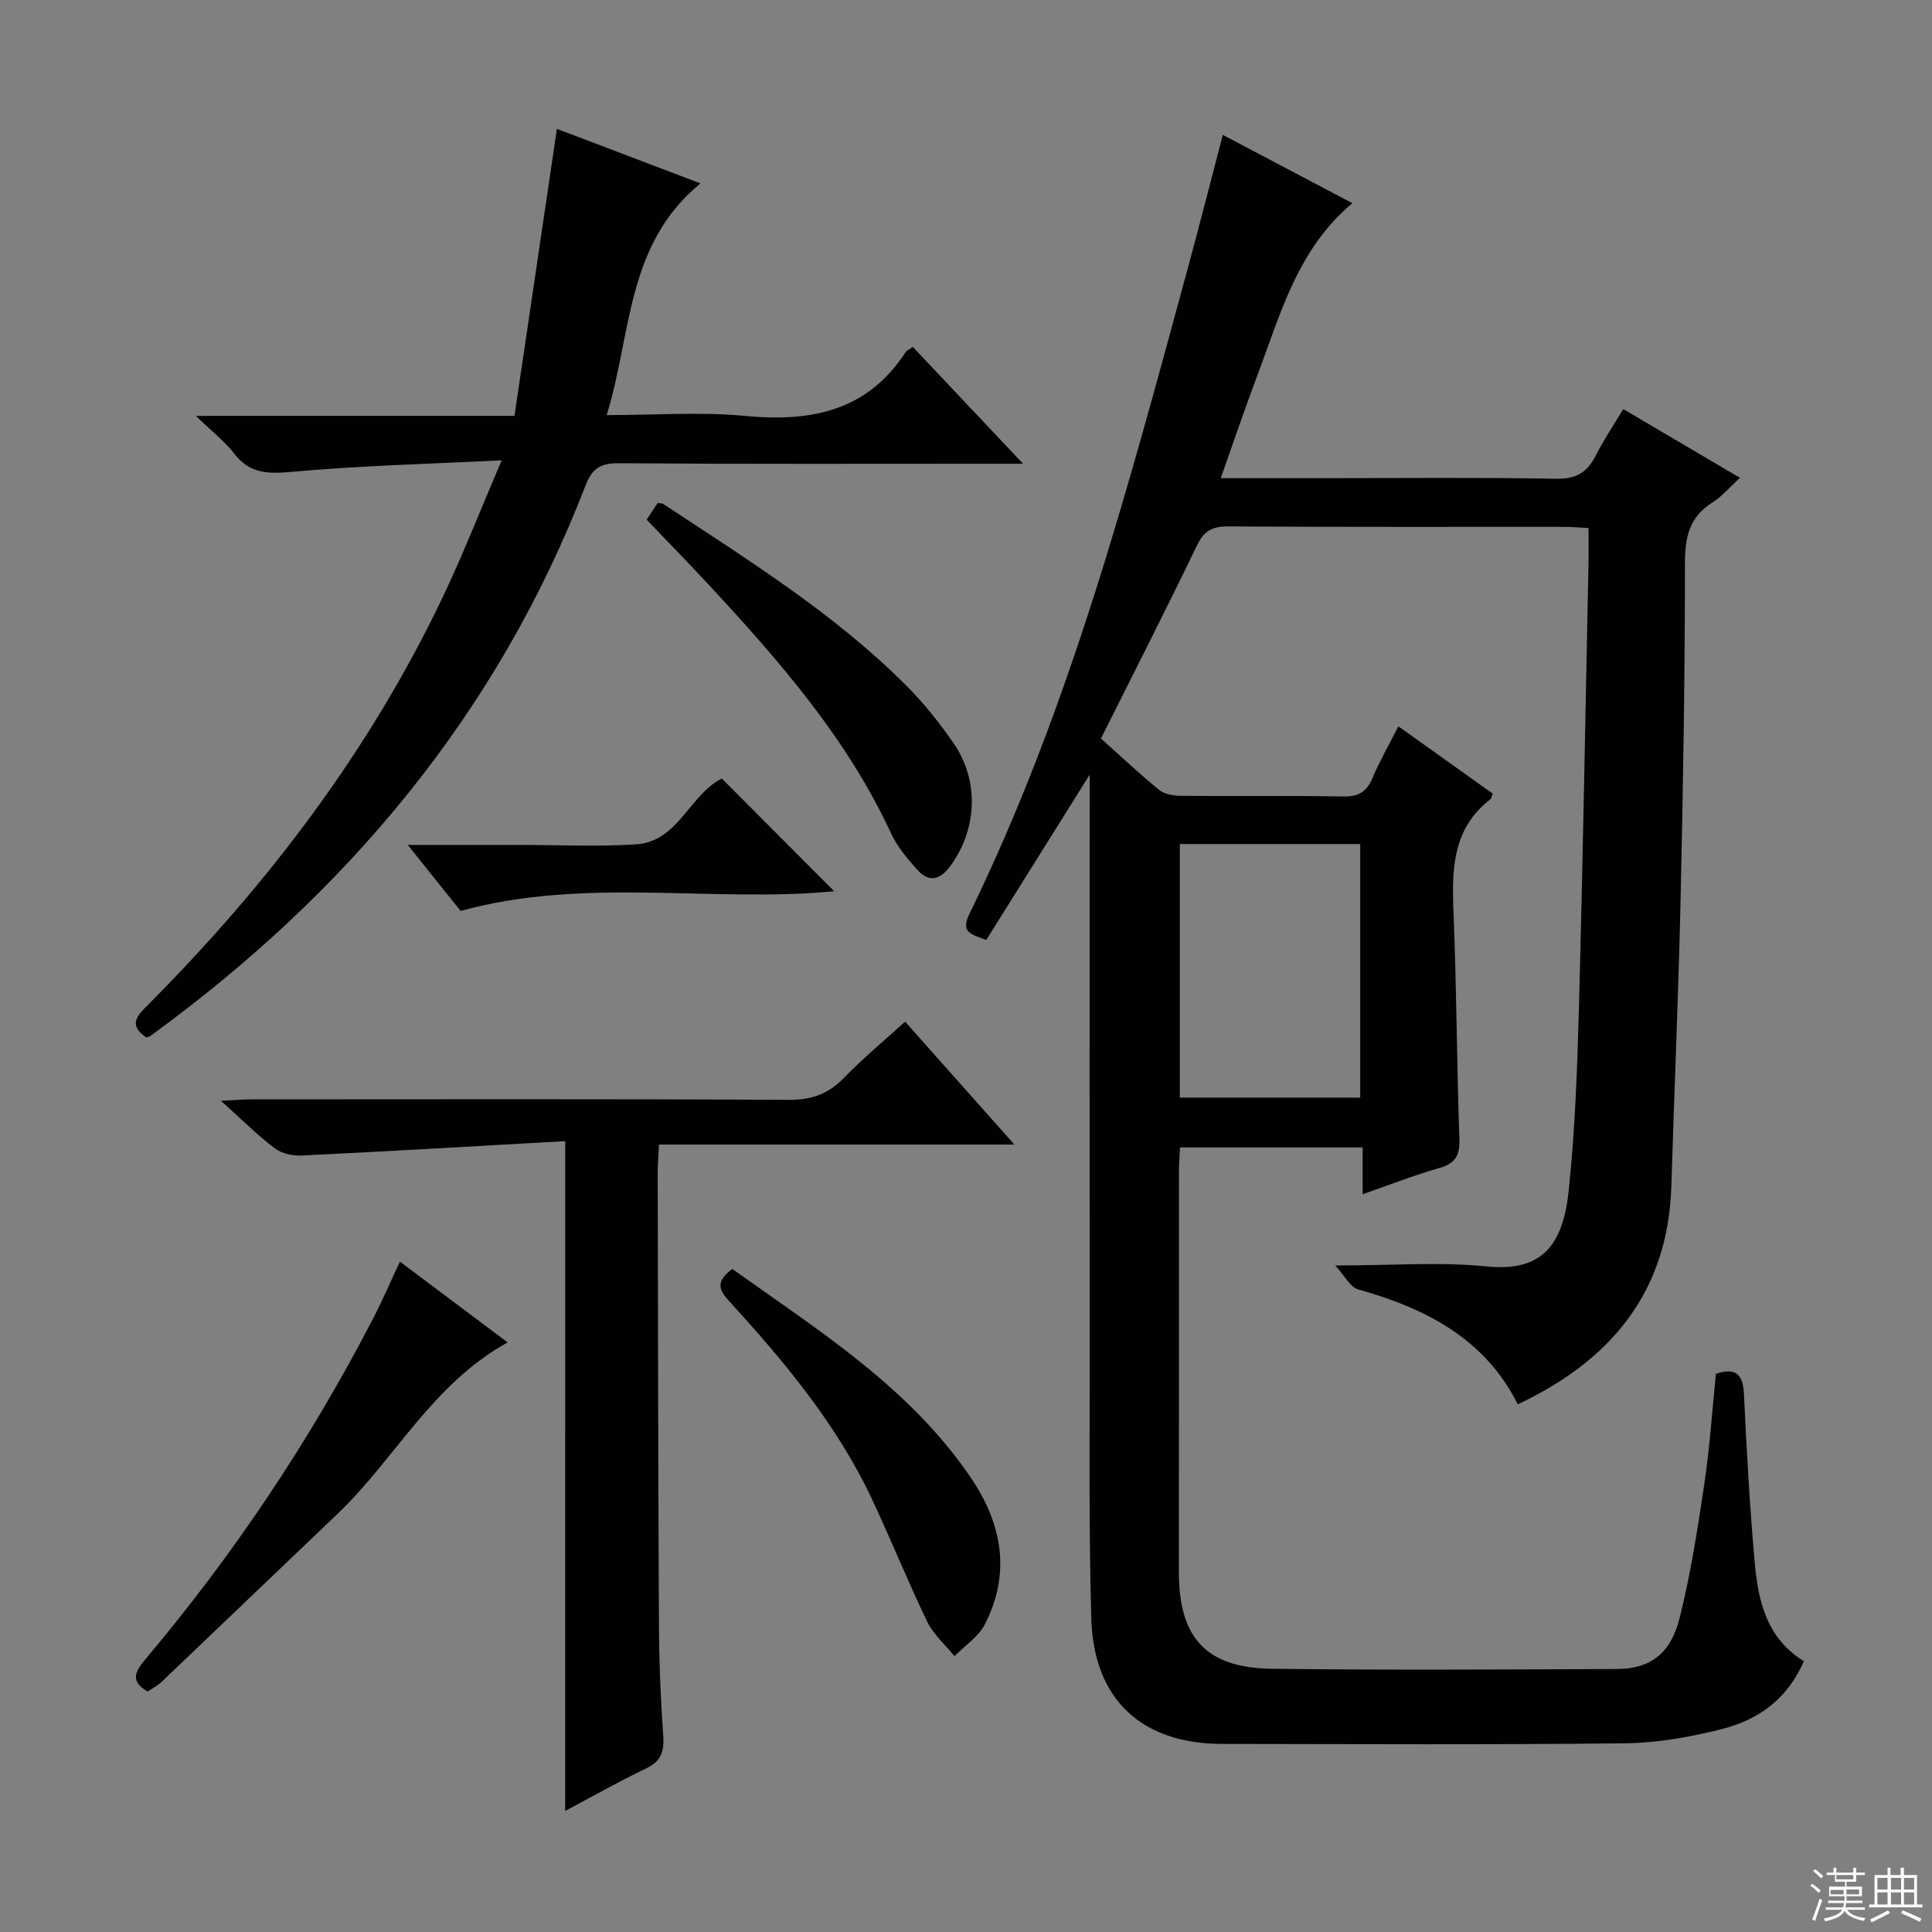 <svg enable-background="new 0 0 400 400" viewBox="0 0 400 400" xmlns="http://www.w3.org/2000/svg"><rect x="0" y="0" width="400" height="400" fill="#808080" stroke="none"/><g fill="#010102"><path d="m276.45 262c11.82 0 21.68-.78 31.36.2 11.57 1.17 15.81-4.52 16.98-15.76 1.31-12.55 1.77-25.22 2.11-37.85.82-30.62 1.35-61.24 1.98-91.86.05-2.31.01-4.63.01-7.4-1.86-.1-3.46-.25-5.06-.25-23.17-.02-46.33.06-69.49-.09-3.26-.02-5.02.84-6.5 3.9-6.42 13.33-13.15 26.5-19.9 40.01 4.1 3.66 7.95 7.31 12.06 10.65 1.13.92 3.03 1.21 4.59 1.22 11.16.1 22.33-.06 33.5.13 3.13.05 4.86-.92 6.06-3.8 1.47-3.51 3.4-6.83 5.37-10.72 6.7 4.78 13.14 9.37 19.53 13.93-.23.57-.27.99-.49 1.17-7.84 6.06-7.99 14.46-7.63 23.33.64 15.63.68 31.29 1.22 46.92.12 3.4-.74 5.12-4.11 6.08-5.22 1.49-10.3 3.49-15.92 5.44 0-3.44 0-6.38 0-9.69-12.74 0-25.11 0-37.81 0-.08 1.8-.22 3.42-.22 5.04-.01 27.66-.02 55.33-.01 82.99.01 13.51 5.65 19.74 19.27 19.91 23.83.3 47.66.15 71.49.05 6.69-.03 11.02-3.1 12.87-10.42 2.31-9.14 3.75-18.52 5.15-27.86 1.12-7.53 1.62-15.16 2.4-22.84 4.15-1.37 5.63.1 5.82 4.35.52 11.46 1.19 22.92 2.18 34.34.7 8.07 2.32 15.94 10.21 20.81-3.38 7.81-9.39 12.11-16.81 14.01-6.54 1.67-13.39 2.91-20.12 2.99-27.83.32-55.66.16-83.49.13-16.69-.02-26.63-9.19-27.11-25.98-.52-18.15-.32-36.32-.33-54.48-.04-37.83-.01-75.66-.01-113.49 0-1.78 0-3.57 0-6.71-7.62 12.18-14.49 23.15-21.4 34.2-3.13-1.15-5.36-1.54-3.53-5.31 20.81-42.63 32.86-88.23 45.24-133.72 2.48-9.1 4.8-18.25 7.26-27.64 9.11 4.8 17.91 9.44 26.83 14.14-11.42 9.54-14.92 23.05-19.74 35.82-2.56 6.79-4.88 13.68-7.52 21.11h21.5c16 0 32-.17 47.99.12 4.12.08 6.39-1.32 8.14-4.79 1.63-3.23 3.69-6.25 5.71-9.63 8.05 4.74 15.75 9.27 24.16 14.23-2.12 1.93-3.7 3.84-5.69 5.09-4.82 3.02-5.7 7.21-5.7 12.66 0 23.14-.38 46.29-.9 69.43-.44 19.79-1.31 39.58-1.91 59.37-.66 21.93-12.4 36.13-31.8 45.27-6.77-13.55-19-19.86-33.07-23.8-1.64-.46-2.77-2.83-4.72-4.95zm-32.18-87.25v52.5h37.35c0-17.7 0-35.08 0-52.5-12.65 0-24.9 0-37.35 0z"/><path d="m103.87 95.3c-15.49.78-29.6 1.12-43.63 2.4-4.89.44-8.55.33-11.72-3.76-1.99-2.57-4.64-4.62-7.97-7.84h65.97c2.93-19.84 5.81-39.32 8.78-59.42 9.62 3.66 19.13 7.27 29.72 11.29-15.48 12.72-14.19 31.13-19.41 47.97 10.07 0 19.43-.71 28.64.17 13.6 1.29 25.26-.93 33.24-13.19.24-.37.77-.57 1.5-1.09 7.29 7.72 14.57 15.43 22.83 24.18-2.88 0-4.59 0-6.29 0-25.83 0-51.67.09-77.5-.1-3.79-.03-5.47 1.15-6.82 4.65-18.24 47.26-49.41 84.34-90.05 113.9-.24.18-.58.22-.88.32-4.01-2.72-1.63-4.73.62-7 24.71-24.86 45.67-52.46 60.79-84.21 4.19-8.81 7.74-17.91 12.18-28.27z"/><path d="m117.02 236.26c-18.12 1.02-36.32 2.09-54.52 2.98-1.86.09-4.16-.39-5.6-1.48-3.56-2.69-6.74-5.89-11.16-9.86 2.97-.14 4.8-.29 6.62-.29 36.98-.01 73.97-.1 110.95.1 4.72.03 8.2-1.22 11.44-4.57 3.91-4.03 8.26-7.63 12.64-11.62 7.45 8.37 14.61 16.44 22.63 25.45-25.09 0-49.19 0-73.58 0-.12 2.4-.27 4.02-.27 5.64.06 31.32.1 62.63.26 93.95.04 7.65.35 15.3.89 22.93.23 3.26-.52 5.2-3.6 6.67-5.81 2.78-11.42 5.98-16.71 8.78.01-45.74.01-91.31.01-138.68z"/><path d="m82.8 261.21c7.5 5.62 14.73 11.05 22.3 16.72-15.66 8.66-23.33 24.18-35.26 35.54-12.15 11.57-24.25 23.19-36.4 34.76-.82.78-1.88 1.32-2.86 1.99-3.69-2.12-2.64-4.12-.48-6.69 18.27-21.69 33.97-45.12 47.02-70.3 1.92-3.66 3.55-7.48 5.68-12.02z"/><path d="m133.88 107.59c.89-1.34 1.61-2.43 2.28-3.44.56.08.93.03 1.17.19 17.47 11.56 35.33 22.62 50.26 37.55 3.62 3.62 6.87 7.71 9.8 11.92 5.45 7.84 4.94 18.03-.76 25.66-2.02 2.7-4.32 3.24-6.6.73-2.1-2.31-4.22-4.81-5.52-7.61-9.16-19.79-23.28-35.91-37.9-51.66-4.08-4.4-8.27-8.68-12.73-13.34z"/><path d="m151.61 262.72c17.98 12.84 36.85 24.6 49.54 43.45 6.39 9.5 8.12 19.63 2.76 30.12-1.33 2.59-4.15 4.42-6.29 6.6-1.92-2.37-4.36-4.48-5.65-7.15-4.04-8.35-7.5-16.99-11.45-25.39-7.31-15.53-18.21-28.53-29.66-41.09-2.19-2.37-2.56-4.06.75-6.54z"/><path d="m149.45 161.19c7.7 7.72 15.44 15.49 23.26 23.34-25.44 2.41-51.51-3.03-77.35 4.07-3.26-4.07-6.74-8.43-10.94-13.67h19.74 3.5c7.99 0 16.01.4 23.98-.11 8.81-.56 11.09-10.29 17.81-13.63z"/></g><path d="m374.8 390.4.4-.4c.7.5 1.3 1 1.8 1.4l-.5.5c-.5-.6-1.1-1.1-1.7-1.5zm1 7.3-.6-.3c.5-1.4 1.1-2.8 1.5-4.3.2.1.4.2.6.3-.5 1.3-1 2.8-1.5 4.3zm-.4-10.3.4-.4c.4.3 1 .8 1.7 1.4l-.5.5c-.4-.5-1-1-1.6-1.5zm2.5.3h1.7v-1h.6v1h3.5v-1h.6v1h1.8v.5h-1.8v1.4h-2v1h3.2v2h-3.2v.9h3.3v.5h-3.4c0 .3-.1.6-.1.9h4v.5h-3.7c.7.9 1.9 1.5 3.8 1.7-.1.2-.2.4-.3.6-2.1-.4-3.5-1.1-4-2.1-.4 1-1.8 1.7-4 2.2-.1-.2-.2-.4-.3-.6 2.1-.4 3.4-1 3.8-1.8h-3.4v-.5h3.6c.1-.3.1-.6.2-.9h-3.3v-.5h3.4c0-.3 0-.6 0-.9h-3.2v-2h3.3v-1h-2.1v-1.4h-1.7v-.5zm1.1 3.5v1h2.7c0-.3 0-.4 0-.4 0-.1 0-.2 0-.2 0-.1 0-.2 0-.3h-2.7zm1.2-3v.9h3.5v-.9zm4.7 3h-2.6v.6.4h2.6z" fill="#fbfcfa"/><path d="m393.6 386.7h.6v1.5h2.7v6.1h1.1v.6h-11v-.6h1.1v-6.1h2.7v-1.5h.6v1.5h2.1v-1.5zm-2.7 8.8.4.6c-1.2.6-2.5 1.3-3.8 1.9-.1-.2-.2-.4-.3-.6 1.2-.6 2.5-1.2 3.7-1.9zm-2.2-6.7v2.4h2.1v-2.4zm0 3v2.5h2.1v-2.5zm2.8-3v2.4h2.1v-2.4zm0 3v2.5h2.1v-2.5zm6 6.1c-1.4-.7-2.7-1.3-3.9-1.8l.3-.6c1.5.6 2.7 1.2 3.9 1.7zm-1.2-9.1h-2.1v2.4h2.1zm-2.1 3v2.5h2.1v-2.5z" fill="#fbfcfa"/></svg>